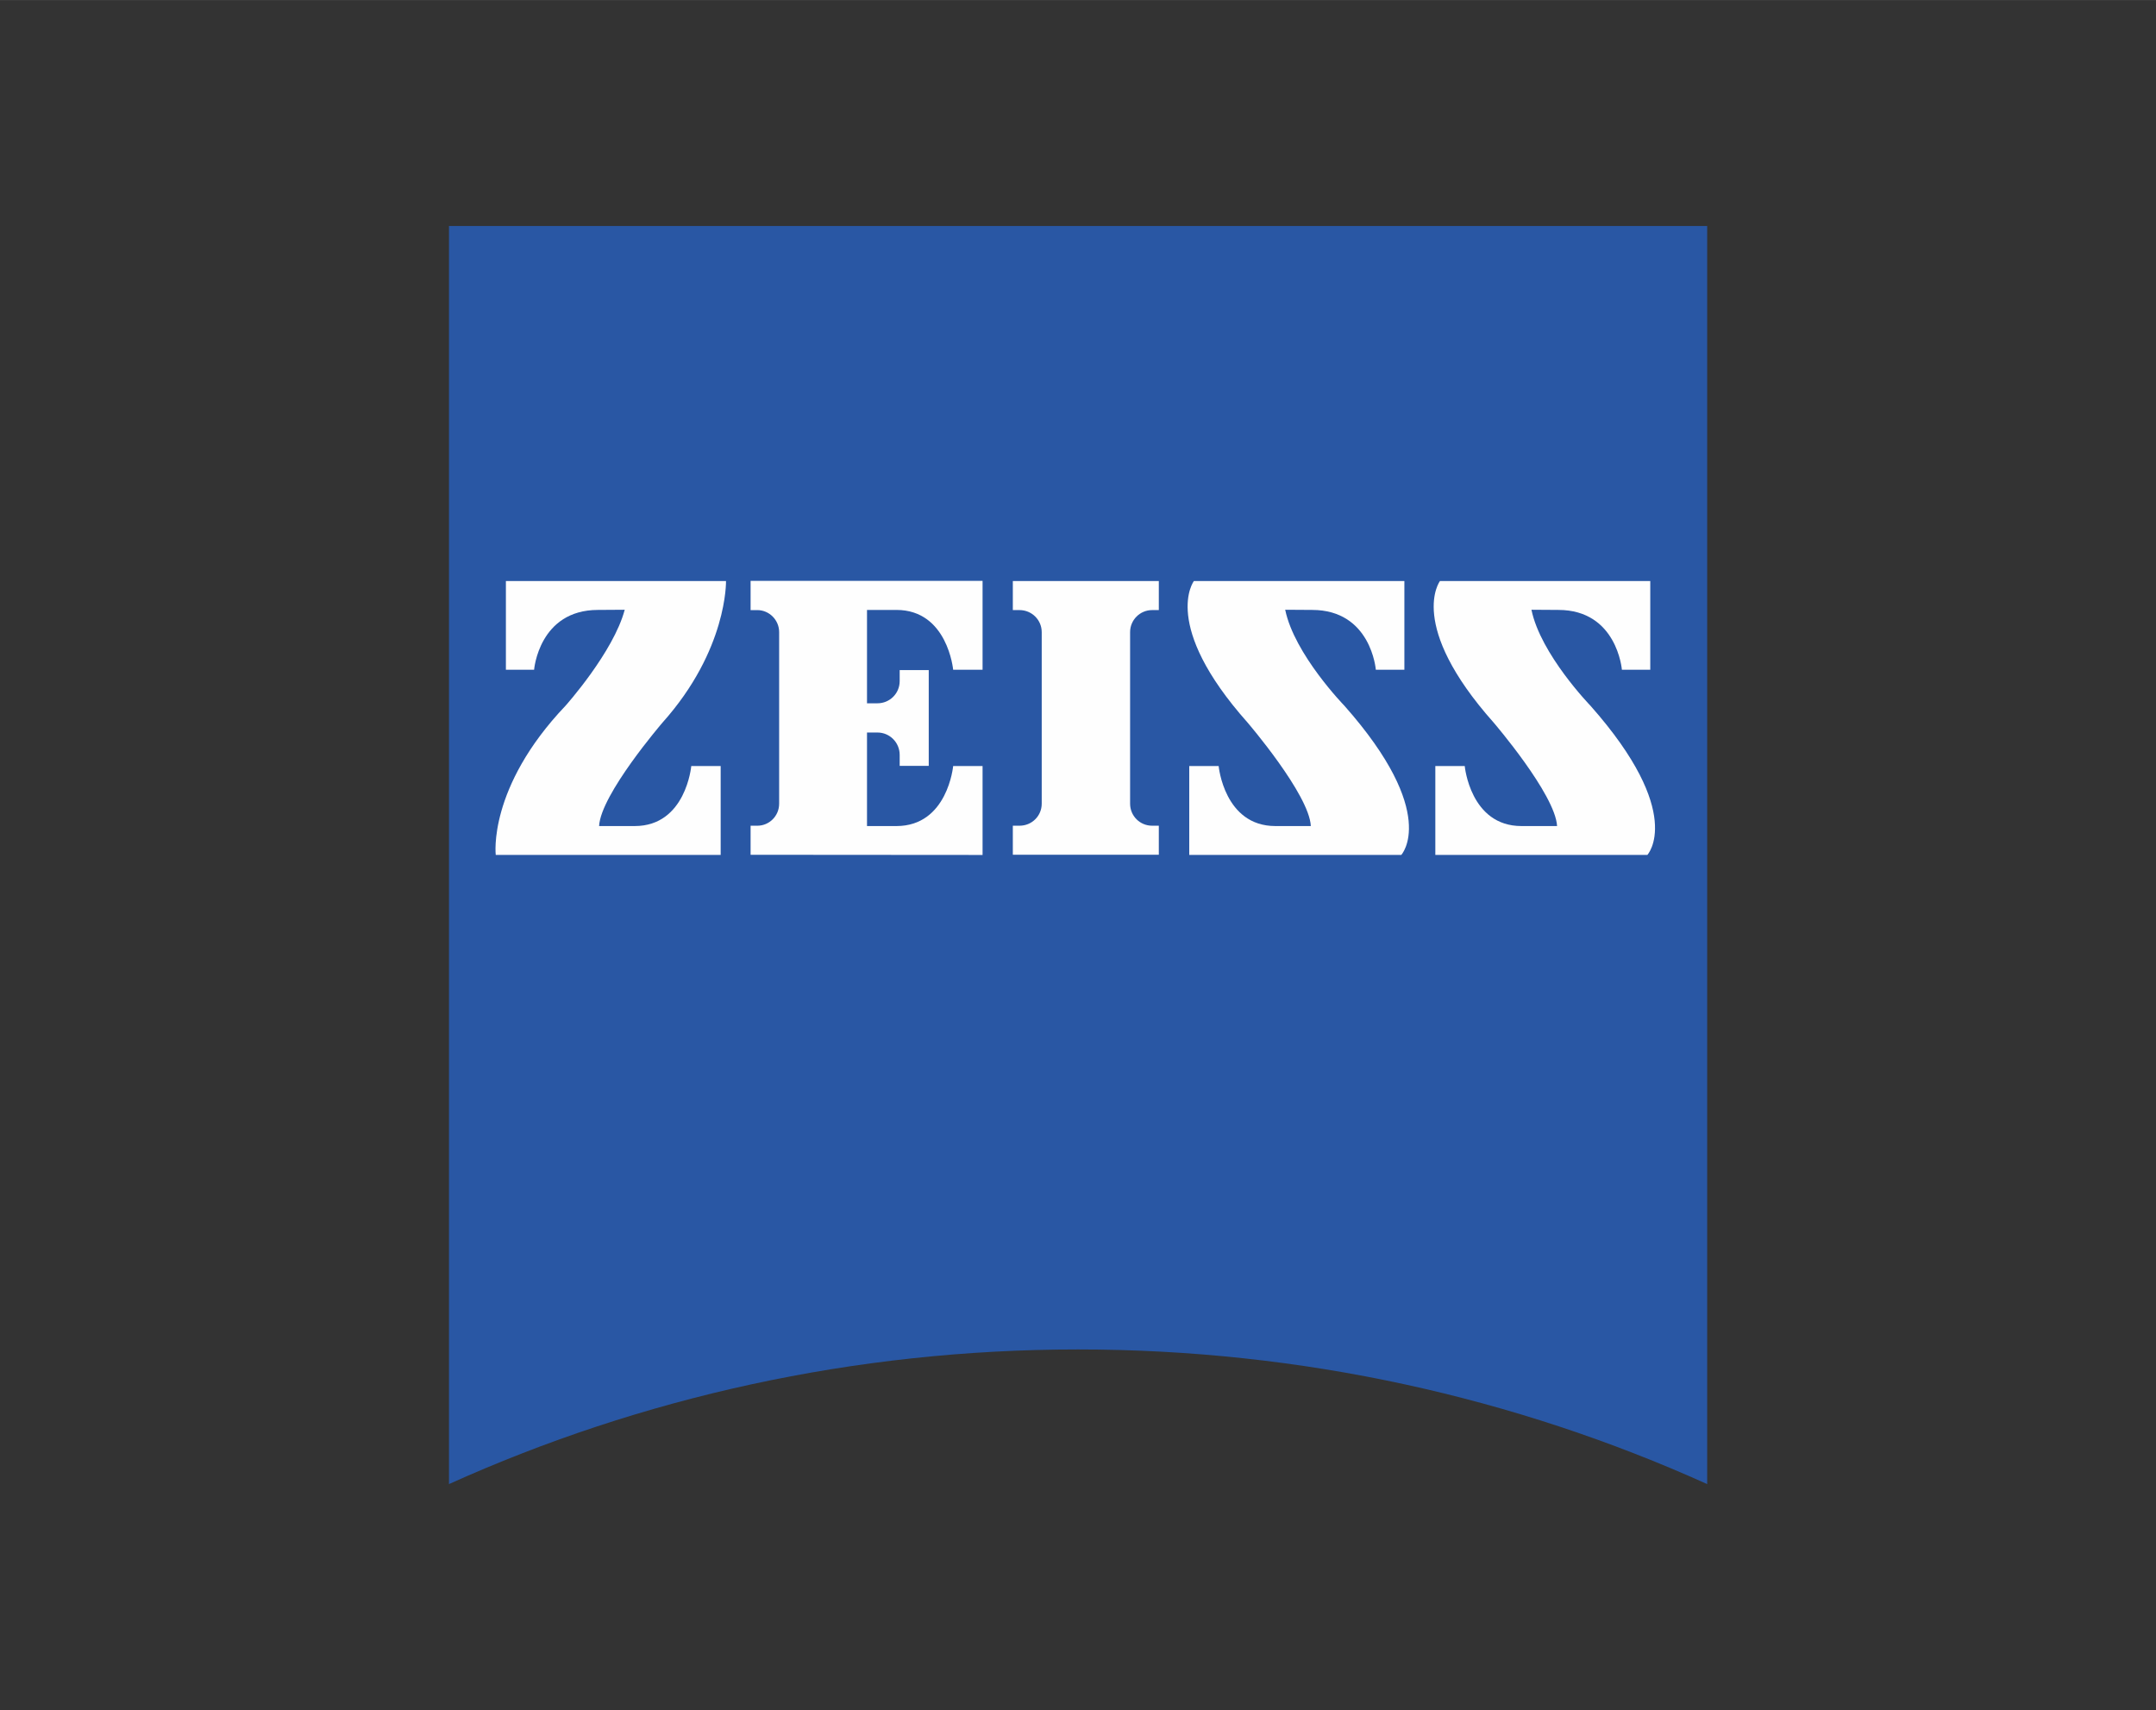 <svg xmlns="http://www.w3.org/2000/svg" xmlns:xlink="http://www.w3.org/1999/xlink" xmlns:xodm="http://www.corel.com/coreldraw/odm/2003" xml:space="preserve" width="1712px" height="1358px" version="1.1" style="shape-rendering:geometricPrecision; text-rendering:geometricPrecision; image-rendering:optimizeQuality; fill-rule:evenodd; clip-rule:evenodd" viewBox="0 0 125.38 99.45">
 <rect x="0" y="0" width="125.38" height="99.45" fill="#333333" stroke="none"/>
 <defs>
  <style type="text/css">
   <![CDATA[
    .fil2 {fill:#FEFEFE;fill-rule:nonzero}
    .fil1 {fill:#2957A4;fill-rule:nonzero}
    .fil0 {fill:#FEFEFE;fill-opacity:0}
   ]]>
  </style>
 </defs>
 <g id="Layer_x0020_1">
  <polygon class="fil0" points="0,0 125.38,0 125.38,99.45 0,99.45 "/>
  <g id="_1569986497648">
   <path class="fil1" d="M99.28 86.31c-11.16,-5.03 -23.55,-7.83 -36.59,-7.83 -13.03,0 -25.43,2.8 -36.58,7.83l0 -73.17 73.17 0 0 73.17z"/>
   <path class="fil2" d="M34.78 35.47c-3.44,0 -3.72,3.48 -3.72,3.48l-1.64 0 0 -5.16 12.8 0c0,0 0.1,3.99 -3.69,8.23 0,0 -3.6,4.18 -3.69,6.02l2.07 0c2.98,0 3.29,-3.49 3.29,-3.49l1.71 0 0 5.17 -13.08 0c0,0 -0.48,-3.91 4.06,-8.68 0,0 2.79,-3.12 3.44,-5.58l-1.55 0.01z"/>
   <path class="fil2" d="M67.39 49.71l0 -1.69 -0.39 0c-0.71,0 -1.28,-0.57 -1.28,-1.28l0 -9.98c0,-0.7 0.57,-1.28 1.28,-1.28l0.39 0 0 -1.69 -8.49 0 0 1.69 0.39 0c0.72,0 1.29,0.58 1.29,1.28l0 9.98c0,0.71 -0.57,1.28 -1.29,1.28l-0.39 0 0 1.69 8.49 0z"/>
   <path class="fil2" d="M57.14 49.72l0 -5.17 -1.71 0c0,0 -0.32,3.49 -3.3,3.49l-1.71 0 0 -5.44 0.61 0c0.71,0 1.29,0.58 1.29,1.3l0 0.64 1.69 0 0 -5.57 -1.69 0 0 0.64c0,0.72 -0.58,1.29 -1.29,1.29l-0.61 0 0 -5.43 1.71 0c2.98,0 3.3,3.48 3.3,3.48l1.71 0 0 -5.17 -13.49 0 0 1.7 0.39 0c0.7,0 1.27,0.58 1.27,1.28l0 9.98c0,0.71 -0.57,1.28 -1.27,1.28l-0.39 0 0 1.69 13.49 0.01z"/>
   <path class="fil2" d="M76.3 35.47c3.44,0 3.71,3.48 3.71,3.48l1.66 0 0 -5.16 -12.24 0c0,0 -1.94,2.54 3.12,8.23 0,0 3.59,4.18 3.68,6.02l-2.06 0c-2.98,0 -3.3,-3.49 -3.3,-3.49l-1.71 0 0 5.17 12.33 0c0,0 2.24,-2.41 -3.31,-8.68 0,0 -2.91,-2.99 -3.44,-5.58l1.56 0.01z"/>
   <path class="fil2" d="M90.62 35.47c3.42,0 3.7,3.48 3.7,3.48l1.65 0 0 -5.16 -12.23 0c0,0 -1.94,2.54 3.12,8.23 0,0 3.59,4.18 3.69,6.02l-2.07 0c-2.98,0 -3.3,-3.49 -3.3,-3.49l-1.71 0 0 5.17 12.33 0c0,0 2.24,-2.41 -3.31,-8.68 0,0 -2.9,-2.99 -3.43,-5.58l1.56 0.01z"/>
  </g>
 </g>
</svg>